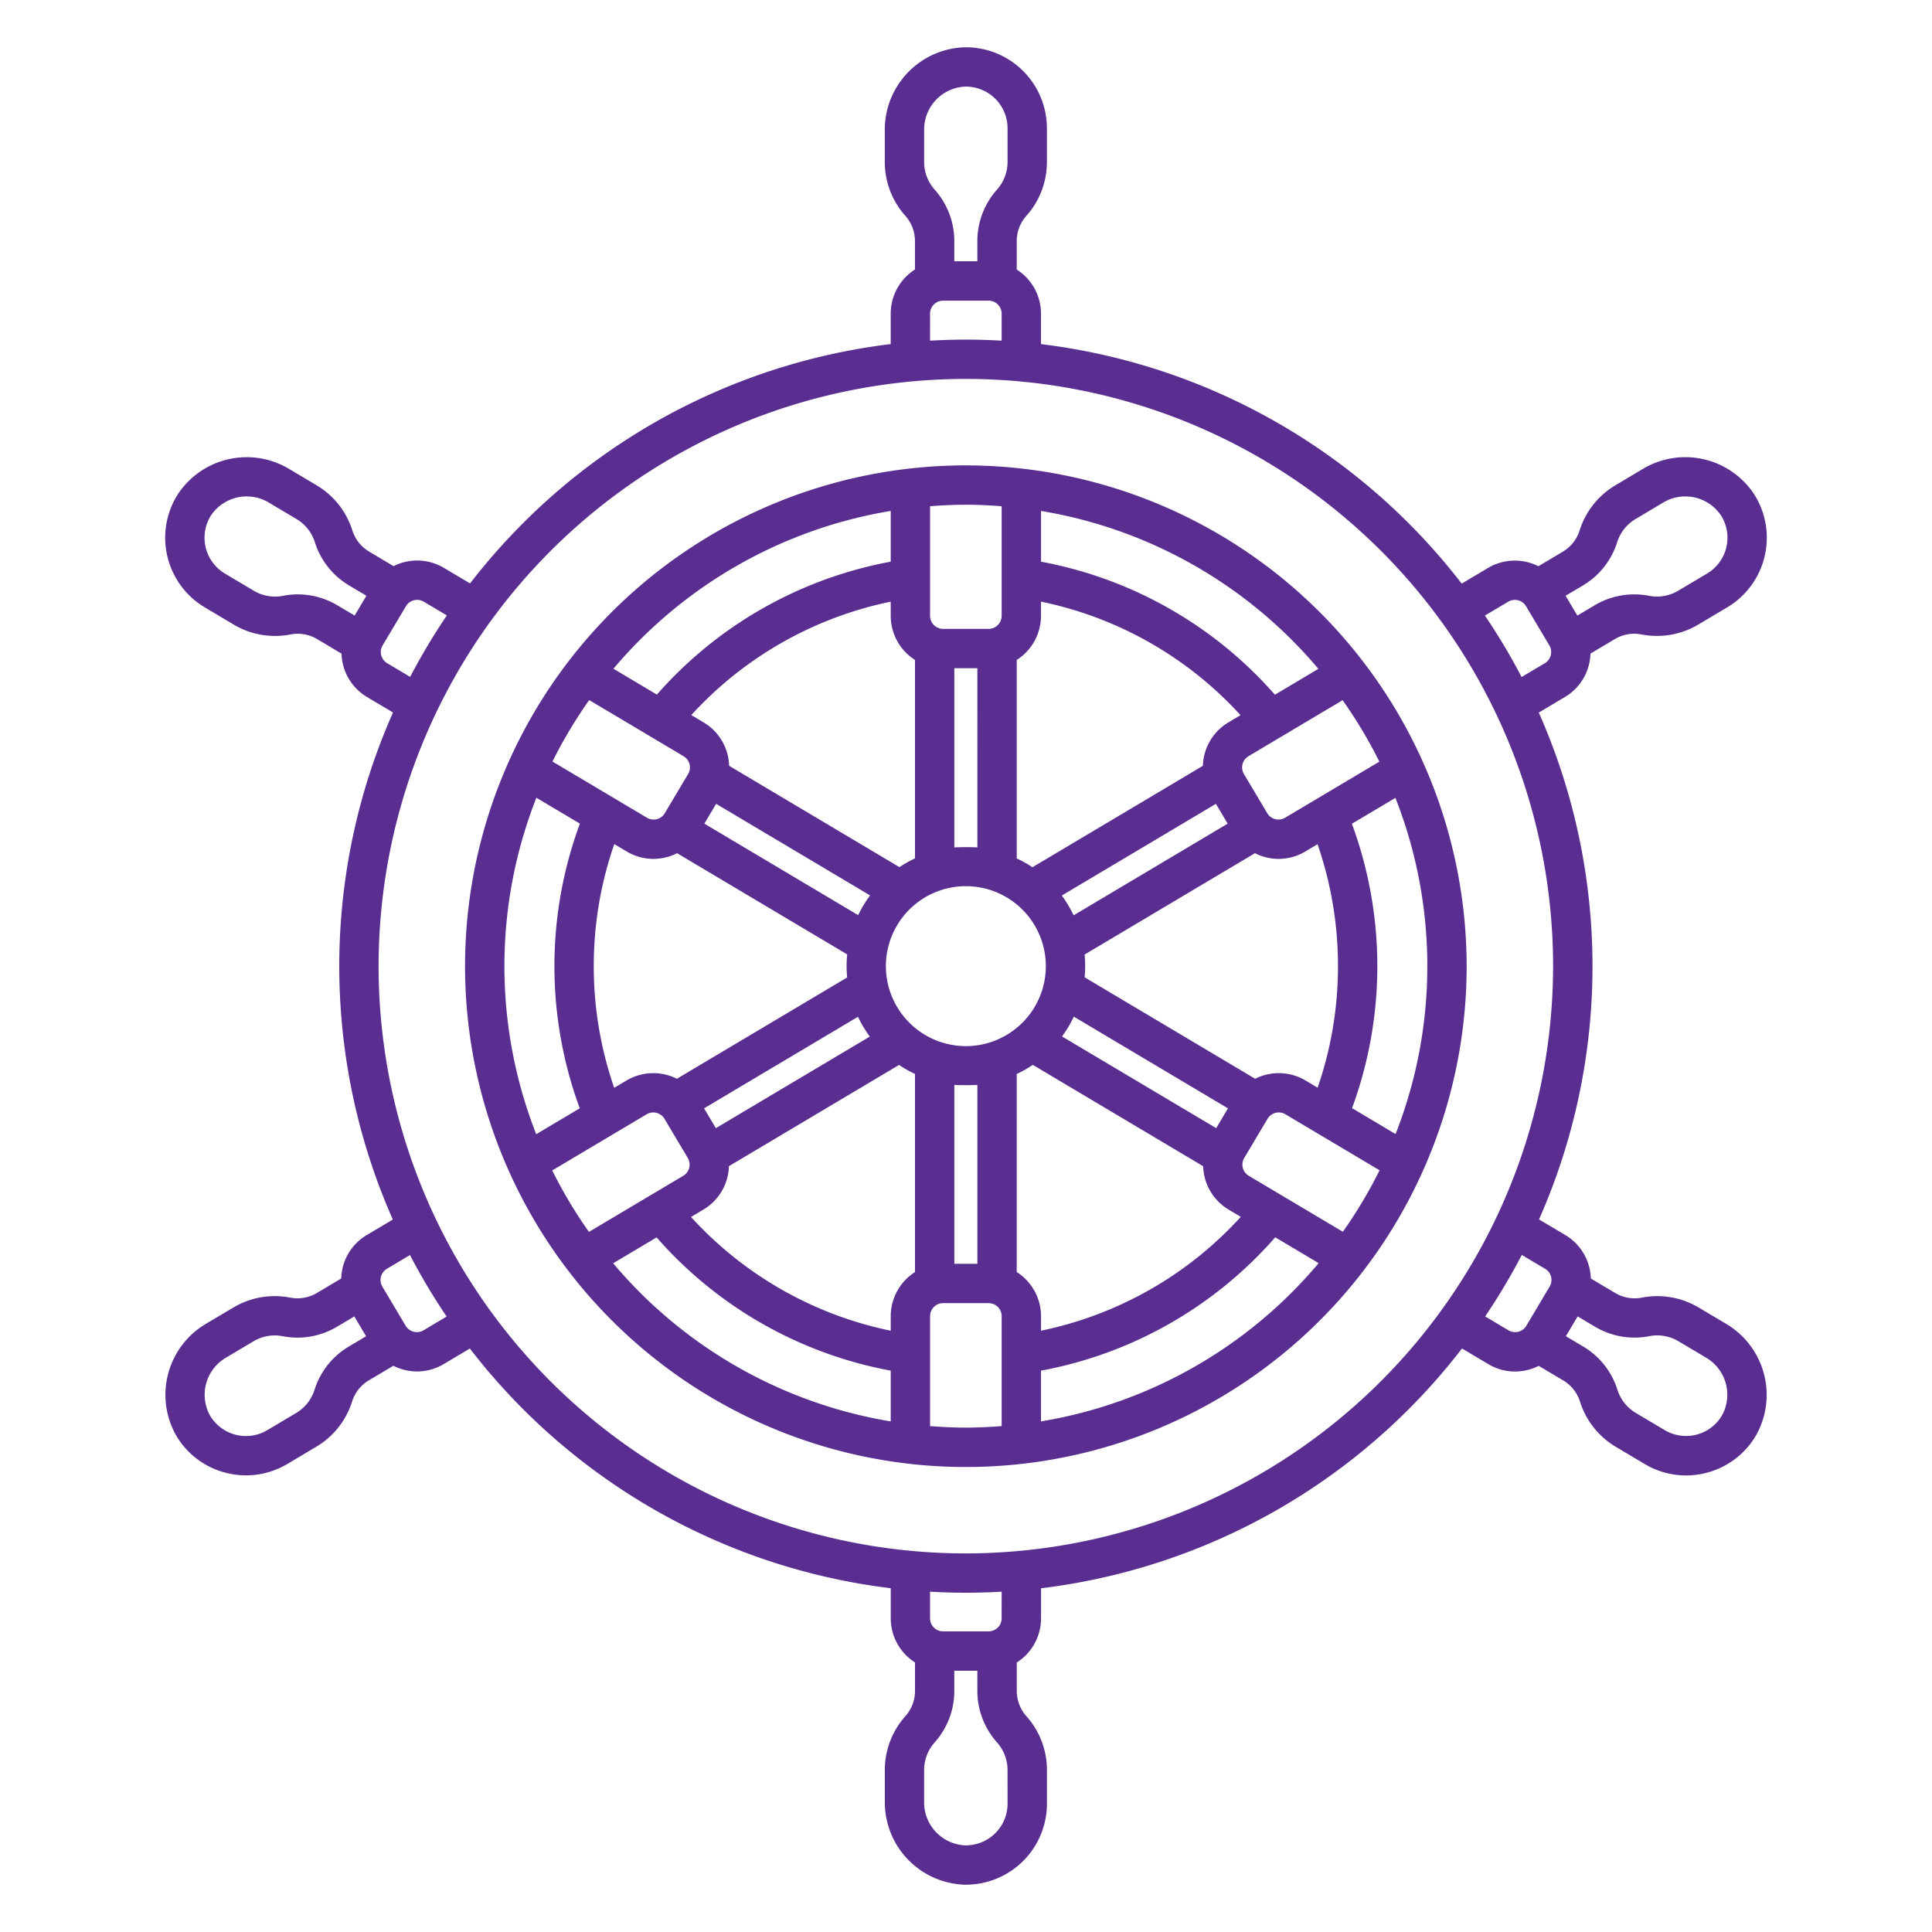<svg width="340" height="340" fill="none" xmlns="http://www.w3.org/2000/svg"><path d="M279.618 117.014c.164-.652.256-1.32.275-1.992l4.191-2.494a6.697 6.697 0 014.721-.891c3.453.692 7.039.077 10.064-1.724l5.089-3.027a14.262 14.262 0 004.826-19.778 14.516 14.516 0 00-19.721-4.555l-4.779 2.848a14.211 14.211 0 00-6.319 8.02 6.686 6.686 0 01-3.034 3.725l-4.2 2.5a9.208 9.208 0 00-8.855.3l-4.642 2.761a110.272 110.272 0 00-74.035-42.15v-5.356a9.206 9.206 0 00-4.27-7.763v-4.891a6.696 6.696 0 011.648-4.512 14.206 14.206 0 003.663-9.53v-5.921a14.27 14.27 0 00-14.532-14.261 14.518 14.518 0 00-14 14.619V28.5a14.22 14.22 0 003.662 9.53 6.686 6.686 0 011.649 4.512v4.886a9.214 9.214 0 00-4.27 7.763v5.362a110.27 110.27 0 00-74.024 42.122l-4.608-2.742a9.213 9.213 0 00-8.854-.3l-4.2-2.5a6.688 6.688 0 01-3.033-3.723 14.208 14.208 0 00-6.315-8.01l-4.78-2.844a14.517 14.517 0 00-19.72 4.555 14.263 14.263 0 004.826 19.778l5.088 3.027a14.2 14.2 0 0010.063 1.724 6.7 6.7 0 014.721.89l4.192 2.5a9.173 9.173 0 004.495 7.643l4.562 2.713a110.155 110.155 0 00-.03 89.234l-4.582 2.725a9.15 9.15 0 00-4.495 7.644l-4.19 2.493a6.706 6.706 0 01-4.724.89 14.2 14.2 0 00-10.06 1.725l-4.782 2.835a14.52 14.52 0 00-5.406 19.5 14.168 14.168 0 008.753 6.729 14.17 14.17 0 0010.931-1.534l5.088-3.027a14.2 14.2 0 006.318-8.022 6.7 6.7 0 013.034-3.723l4.207-2.5a9.288 9.288 0 004.152 1 9.17 9.17 0 004.7-1.293l4.611-2.743a110.275 110.275 0 0074.07 42.183v5.3a9.217 9.217 0 004.27 7.762v4.886a6.691 6.691 0 01-1.649 4.513 14.218 14.218 0 00-3.662 9.529v5.563a14.519 14.519 0 0014 14.619h.271a14.267 14.267 0 0014.259-14.263V311.5a14.21 14.21 0 00-3.663-9.53 6.696 6.696 0 01-1.648-4.512v-4.886a9.209 9.209 0 004.27-7.762v-5.3a110.272 110.272 0 0074.086-42.2l4.646 2.765a9.16 9.16 0 004.7 1.292 9.269 9.269 0 004.151-1l4.208 2.5a6.695 6.695 0 013.034 3.724 14.203 14.203 0 006.317 8.02l5.09 3.028a14.157 14.157 0 0010.93 1.534 14.154 14.154 0 008.753-6.729 14.514 14.514 0 00-5.407-19.5l-4.78-2.844a14.203 14.203 0 00-10.062-1.725 6.704 6.704 0 01-4.722-.89l-4.192-2.494a9.237 9.237 0 00-.275-1.993 9.145 9.145 0 00-4.22-5.65l-4.62-2.749a110.143 110.143 0 00-.043-89.199l4.6-2.737a9.163 9.163 0 004.219-5.65zm-1.148-13.922a13.597 13.597 0 006.11-7.625 7.296 7.296 0 013.244-4.12l4.775-2.846a7.565 7.565 0 0110.3 2.253 7.338 7.338 0 01-2.482 10.18l-5.088 3.027a7.3 7.3 0 01-5.17.885 13.596 13.596 0 00-9.616 1.729l-2.951 1.756-2.073-3.485 2.951-1.754zm-115.836-80.15a7.56 7.56 0 017.2-7.7 7.342 7.342 0 016.907 4.497c.378.9.572 1.865.572 2.84v5.922a7.296 7.296 0 01-1.882 4.894 13.606 13.606 0 00-3.432 9.152v3.434h-4.056v-3.434a13.596 13.596 0 00-3.43-9.148 7.306 7.306 0 01-1.882-4.894l.003-5.563zm1.041 32.259a2.297 2.297 0 012.291-2.291h8.015a2.295 2.295 0 012.291 2.29v4.75a111.431 111.431 0 00-6.3-.182c-2.116 0-4.213.065-6.3.183l.003-4.75zM49.837 104.848a7.303 7.303 0 01-5.169-.885l-5.087-3.027a7.342 7.342 0 01-3.495-7.465 7.337 7.337 0 011.013-2.715A7.564 7.564 0 0147.4 88.5l4.781 2.845a7.292 7.292 0 013.243 4.118 13.602 13.602 0 006.11 7.626l2.95 1.756-2.073 3.485-2.952-1.756a13.614 13.614 0 00-9.62-1.727zm18.3 11.866a2.289 2.289 0 01-.8-3.139l4.1-6.889a2.293 2.293 0 013.14-.8l4.064 2.418a110.419 110.419 0 00-6.459 10.815l-4.045-2.405zm-6.662 120.2a13.598 13.598 0 00-6.109 7.625 7.295 7.295 0 01-3.244 4.12l-5.087 3.027a7.348 7.348 0 01-5.627.789 7.338 7.338 0 01-4.505-3.464 7.566 7.566 0 012.933-10.124l4.782-2.844a7.292 7.292 0 015.167-.885 13.6 13.6 0 009.616-1.73l2.951-1.756 2.074 3.486-2.95 1.756zm13.054-2.8a2.294 2.294 0 01-3.14-.8l-4.1-6.889a2.293 2.293 0 01.8-3.14l4.06-2.415a110.6 110.6 0 006.45 10.82l-4.07 2.424zm102.783 83.3a7.28 7.28 0 01-2.2 5.238 7.39 7.39 0 01-5.282 2.1 7.568 7.568 0 01-7.2-7.7v-5.551c0-1.808.671-3.551 1.882-4.893a13.6 13.6 0 003.43-9.149v-3.434h4.057v3.434a13.6 13.6 0 003.43 9.148 7.296 7.296 0 011.882 4.894l.001 5.913zm-1.042-32.612a2.291 2.291 0 01-2.291 2.291h-8.015a2.298 2.298 0 01-2.291-2.291v-4.692c2.086.118 4.185.184 6.3.184s4.213-.066 6.3-.184l-.003 4.692zm113.939-49.652a7.3 7.3 0 015.168.885l4.78 2.844a7.563 7.563 0 012.934 10.124 7.332 7.332 0 01-4.504 3.464 7.35 7.35 0 01-5.627-.789l-5.089-3.028a7.295 7.295 0 01-3.243-4.118 13.594 13.594 0 00-6.108-7.626l-2.952-1.756 2.074-3.486 2.951 1.757a13.602 13.602 0 009.618 1.733l-.002-.004zm-18.3-11.867a2.273 2.273 0 011.051 1.404 2.278 2.278 0 01-.251 1.736l-4.1 6.889a2.273 2.273 0 01-1.404 1.051 2.297 2.297 0 01-1.736-.251l-4.106-2.442a110.453 110.453 0 006.449-10.822l4.097 2.435zm-101.935 50.092A103.343 103.343 0 0168.615 149.868a103.347 103.347 0 01140.908-75.316 103.348 103.348 0 0163.796 95.479 103.461 103.461 0 01-103.345 103.344zM272.908 115.31a2.268 2.268 0 01-1.049 1.405l-4.084 2.429a110.323 110.323 0 00-6.456-10.817l4.1-2.438a2.294 2.294 0 013.141.8l4.1 6.889a2.278 2.278 0 01.248 1.732z" fill="#5A2E91"/><path d="M169.976 81.9a88.129 88.129 0 00-81.423 54.404 88.132 88.132 0 10169.553 33.727 88.228 88.228 0 00-88.13-88.13zm62.036 35.808l-7.647 4.549a72.269 72.269 0 00-41.164-23.41v-8.93a81.19 81.19 0 0148.811 27.79v.001zm10.731 16.33l-16.589 9.869a2.3 2.3 0 01-3.14-.8l-4.1-6.888a2.293 2.293 0 01.8-3.141l16.562-9.854a81.274 81.274 0 016.467 10.813v.001zm-7.284 35.993a65.196 65.196 0 01-3.579 21.384l-2.135-1.27a9.22 9.22 0 00-8.856-.3l-30.015-17.857c.06-.646.1-1.3.1-1.958 0-.691-.038-1.372-.1-2.045l29.978-17.835a9.26 9.26 0 004.152 1 9.16 9.16 0 004.7-1.294l2.16-1.285a65.23 65.23 0 013.595 21.459v.001zm.862 46.74l-16.557-9.85a2.29 2.29 0 01-.8-3.14l4.1-6.889a2.294 2.294 0 013.141-.8l16.574 9.859a81.388 81.388 0 01-6.458 10.819v.001zM97.185 205.977l16.613-9.883a2.295 2.295 0 013.14.8l4.1 6.89a2.297 2.297 0 01-.135 2.542 2.299 2.299 0 01-.665.597l-16.591 9.871a81.085 81.085 0 01-6.462-10.817zm7.309-35.947a65.169 65.169 0 013.612-21.484l2.2 1.31a9.16 9.16 0 004.7 1.294 9.276 9.276 0 004.152-1l29.929 17.806c-.067.682-.1 1.374-.1 2.074 0 .67.039 1.332.1 1.987l-29.966 17.828a9.218 9.218 0 00-8.855.3l-2.177 1.295a65.169 65.169 0 01-3.595-21.41zm-.8-46.825l16.6 9.875a2.294 2.294 0 01.8 3.14l-4.1 6.888a2.293 2.293 0 01-3.141.8l-16.627-9.892a81.404 81.404 0 016.464-10.811h.004zm110.338 75.333L186.901 182.4a20.994 20.994 0 002.071-3.488l27.129 16.14-2.069 3.486zm-88.054 0l-2.074-3.487 27.089-16.116a20.889 20.889 0 002.075 3.486l-27.09 16.117zm.05-57.078l27.086 16.115a21.037 21.037 0 00-2.088 3.478l-27.072-16.107 2.074-3.486zm29.873 28.57a14.074 14.074 0 1114.075 14.07 14.086 14.086 0 01-14.075-14.07zm30.956-12.43l27.121-16.135 2.074 3.486-27.111 16.13a21.11 21.11 0 00-2.084-3.481zm29.317-30.466a9.216 9.216 0 00-4.488 7.639l-29.994 17.845a21.147 21.147 0 00-2.764-1.55V116.14a9.214 9.214 0 004.27-7.762v-2.5a65.364 65.364 0 0135.113 19.976l-2.137 1.28zm-44.17 22c-.668-.065-3.388-.065-4.055 0v-31.542h4.052l.003 31.542zm-10.979-32.994v34.923a21.08 21.08 0 00-2.741 1.535l-29.968-17.83a9.207 9.207 0 00-4.489-7.639l-2.168-1.29a65.32 65.32 0 0135.095-19.952v2.49a9.199 9.199 0 004.271 7.764v-.001zm-37.247 96.73a9.163 9.163 0 004.499-7.644l29.941-17.813c.893.6 1.832 1.131 2.807 1.587v34.864a9.211 9.211 0 00-4.271 7.763v2.555a65.344 65.344 0 01-35.147-20.015l2.171-1.297zm44.171-21.946c.667.064 3.387.064 4.055 0v31.483h-4.055v-31.483zm10.979 32.935V189a20.923 20.923 0 002.832-1.6l29.976 17.834A9.212 9.212 0 00213 209.63a9.216 9.216 0 003.224 3.244l2.135 1.27a65.298 65.298 0 01-35.158 20.033v-2.555a9.211 9.211 0 00-4.273-7.763zM176.274 89.09v19.288a2.295 2.295 0 01-2.291 2.291h-8.015a2.29 2.29 0 01-2.291-2.291V89.09a82.047 82.047 0 016.3-.268c2.123 0 4.216.108 6.297.268zm-19.52.826v8.93a72.234 72.234 0 00-41.153 23.391l-7.647-4.549a81.193 81.193 0 0148.8-27.772zm-62.36 50.473l7.657 4.555a72.448 72.448 0 00-.026 50.1l-7.658 4.556a80.89 80.89 0 01.028-59.209v-.002zm13.512 81.924l7.647-4.549a72.252 72.252 0 0041.2 23.448v8.931a81.184 81.184 0 01-48.847-27.83zm55.771 28.655v-19.346a2.294 2.294 0 012.291-2.291h8.015a2.292 2.292 0 012.291 2.291v19.346a81.522 81.522 0 01-6.3.268c-2.123 0-4.215-.107-6.297-.268zm19.521-.825v-8.932a72.199 72.199 0 0041.222-23.465l7.643 4.547a81.192 81.192 0 01-48.862 27.85h-.003zm62.4-50.569l-7.659-4.557a72.437 72.437 0 00-.026-50.049l7.656-4.555a80.897 80.897 0 01.029 59.161z" fill="#5A2E91"/></svg>